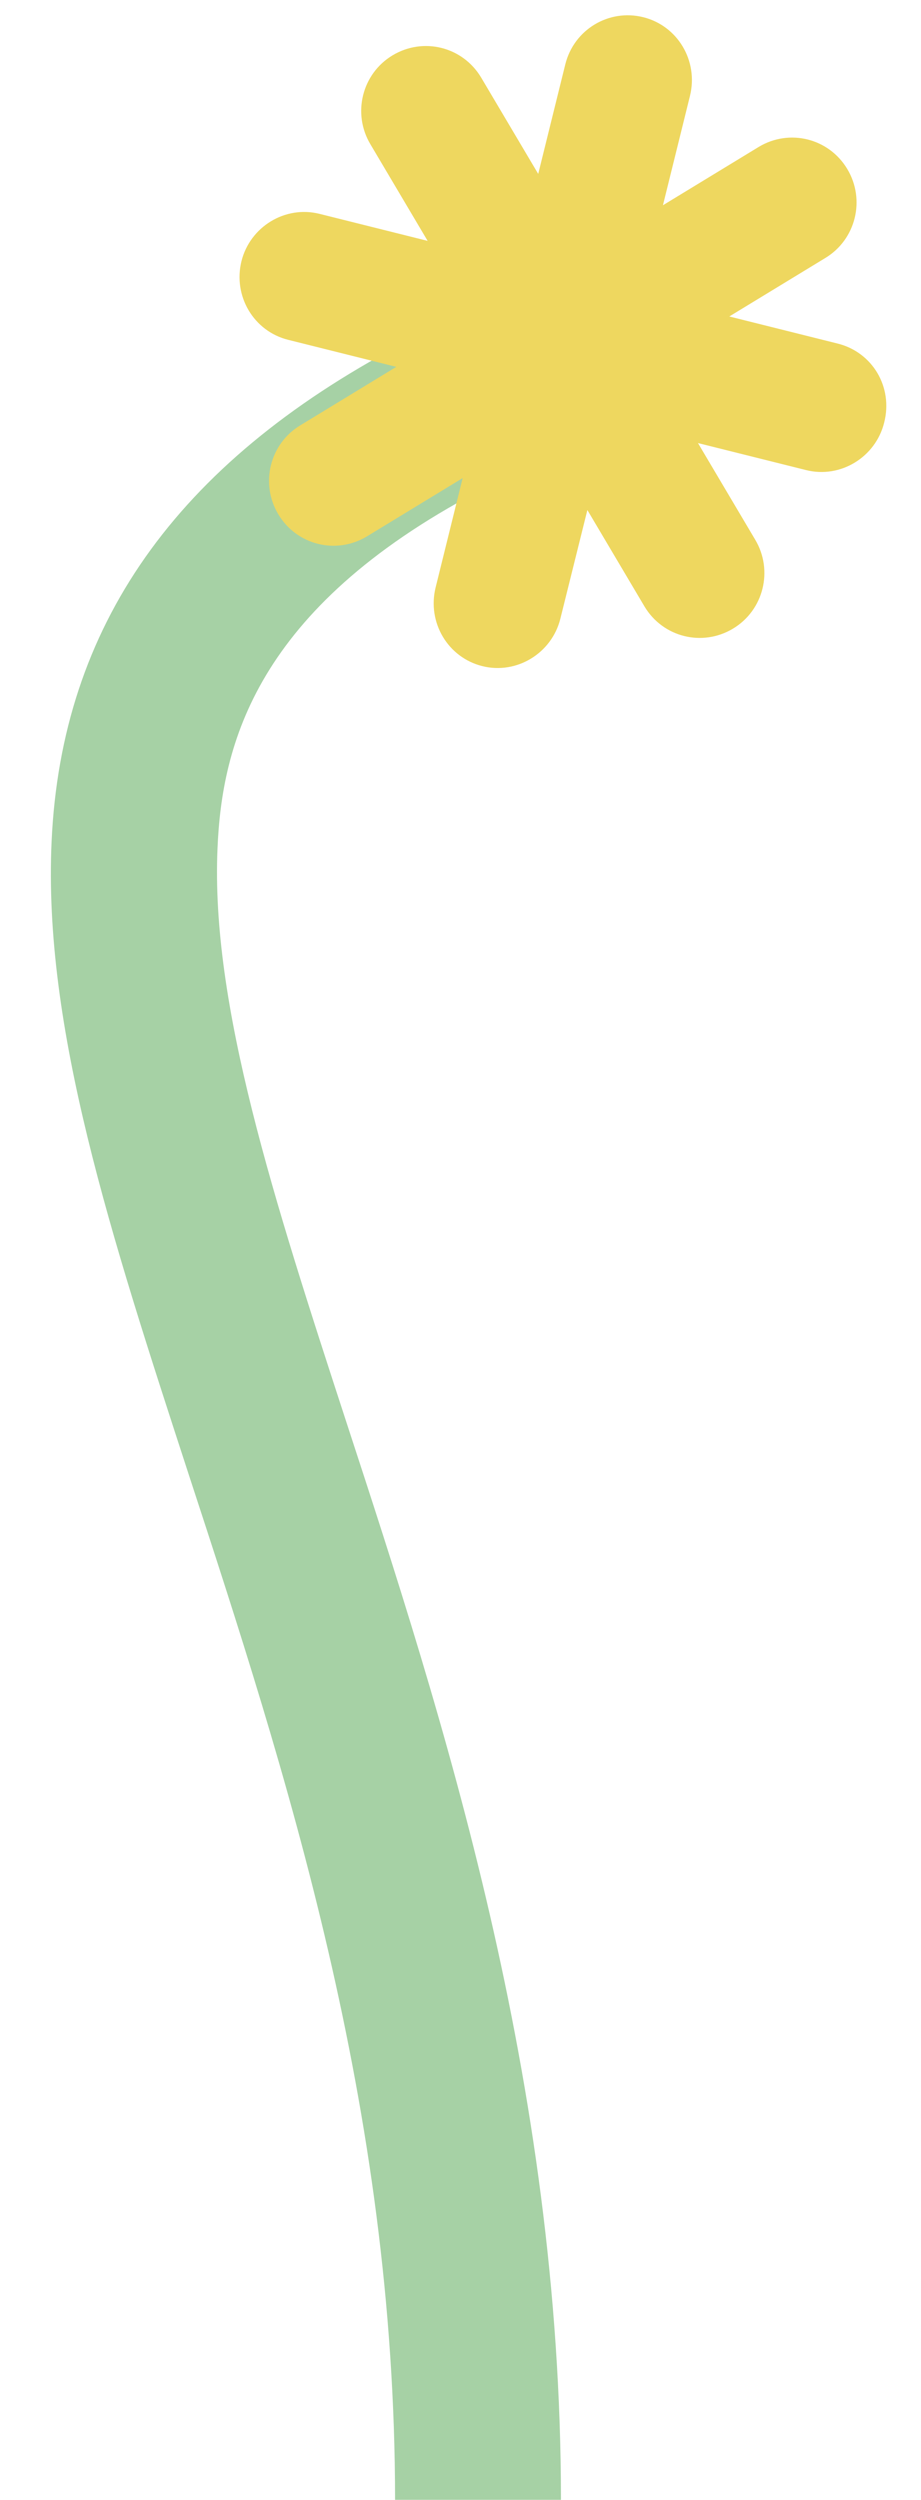 <?xml version="1.0" encoding="utf-8"?>
<!-- Generator: Adobe Illustrator 28.4.1, SVG Export Plug-In . SVG Version: 6.00 Build 0)  -->
<svg version="1.1" baseProfile="tiny" id="Calque_1"
	 xmlns="http://www.w3.org/2000/svg" xmlns:xlink="http://www.w3.org/1999/xlink" x="0px" y="0px" viewBox="0 0 149.9 406.8"
	 overflow="visible" xml:space="preserve">
<path fill="#A6D1A5" d="M91.3,406.8h-27c0-63.9-17.8-118.6-33.6-166.9C18,200.9,7,167.2,8.4,136.9c1.6-35,20.2-61.4,56.8-80.8
	L77.8,80c-36.1,19.1-41.7,41.1-42.4,58.1c-1.1,25.4,9.1,56.9,21,93.4C72,279.2,91.3,338.6,91.3,406.8z"/>
<path fill="#EED75F" d="M136.3,55.9l-17.6-4.4l15.6-9.5c5-3,6.6-9.5,3.6-14.5c-3-5-9.4-6.6-14.4-3.6l-15.6,9.5l4.4-17.8
	c1.4-5.7-2-11.4-7.6-12.8h0C99.1,1.4,93.4,4.8,92,10.5l-4.4,17.8l-9.3-15.7c-3-5-9.4-6.6-14.4-3.6c-5,3-6.6,9.5-3.6,14.5l9.3,15.7
	l-17.6-4.4c-5.6-1.4-11.3,2.1-12.7,7.7c-1.4,5.7,2,11.4,7.6,12.8l17.6,4.4l-15.6,9.5c-5,3-6.6,9.5-3.6,14.5c3,5,9.4,6.6,14.4,3.6
	l15.6-9.5l-4.4,17.8c-1.4,5.7,2,11.4,7.6,12.8c5.6,1.4,11.3-2.1,12.7-7.7L95.6,83l9.3,15.7c3,5,9.4,6.6,14.4,3.6
	c5-3,6.6-9.5,3.6-14.5l-9.3-15.7l17.6,4.4c5.6,1.4,11.3-2.1,12.7-7.7C145.4,63,142,57.3,136.3,55.9"/>
<rect x="-28.6" y="-19.9" fill="none" width="288.5" height="426.6"/>
</svg>
